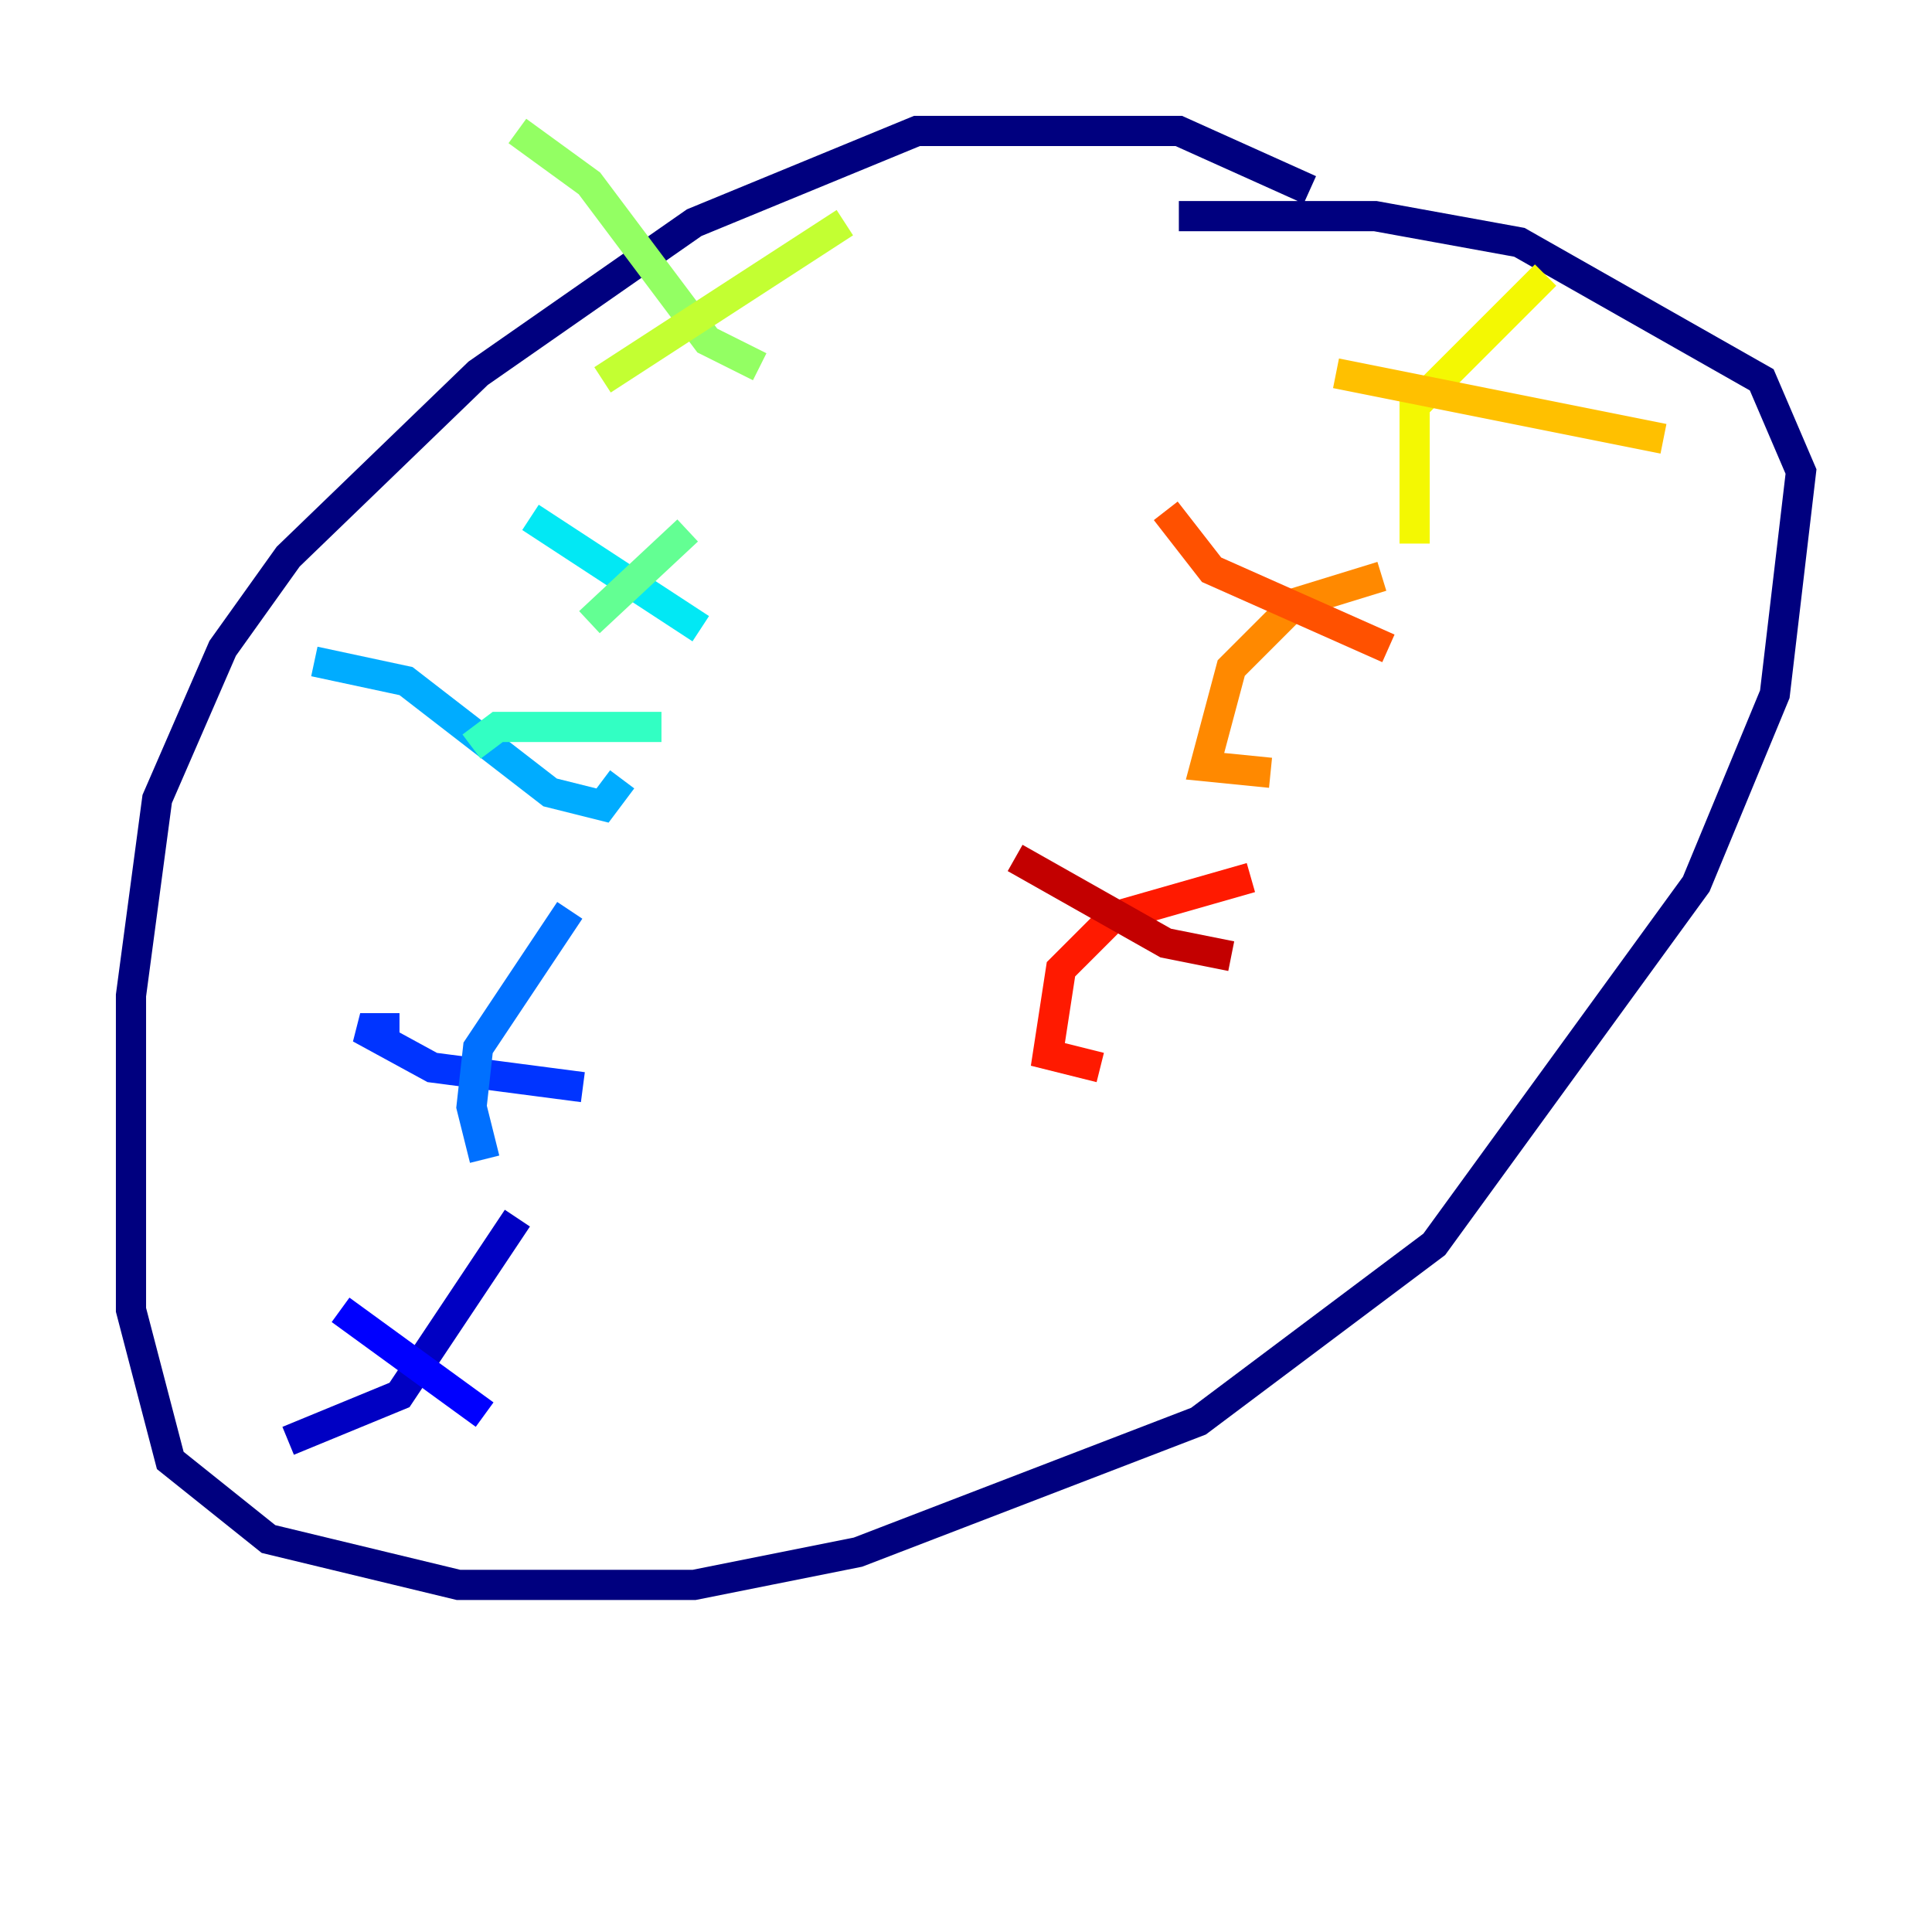 <?xml version="1.0" encoding="utf-8" ?>
<svg baseProfile="tiny" height="128" version="1.2" viewBox="0,0,128,128" width="128" xmlns="http://www.w3.org/2000/svg" xmlns:ev="http://www.w3.org/2001/xml-events" xmlns:xlink="http://www.w3.org/1999/xlink"><defs /><polyline fill="none" points="86.78,12.583 78.102,8.678 60.746,8.678 45.993,14.752 31.675,24.732 19.091,36.881 14.752,42.956 10.414,52.936 8.678,65.953 8.678,86.78 11.281,96.759 17.79,101.966 30.373,105.003 45.993,105.003 56.841,102.834 79.403,94.156 95.024,82.441 112.38,58.576 117.586,45.993 119.322,31.241 116.719,25.166 100.664,16.054 91.119,14.319 78.102,14.319" stroke="#00007f" stroke-width="2" /><polyline fill="none" points="19.091,95.458 26.468,92.42 34.278,80.705" stroke="#0000c3" stroke-width="2" /><polyline fill="none" points="22.563,86.78 32.108,93.722" stroke="#0000ff" stroke-width="2" /><polyline fill="none" points="26.468,68.122 23.864,68.122 28.637,70.725 38.617,72.027" stroke="#0034ff" stroke-width="2" /><polyline fill="none" points="32.108,76.8 31.241,73.329 31.675,69.424 37.749,60.312" stroke="#0070ff" stroke-width="2" /><polyline fill="none" points="41.22,51.634 39.919,53.37 36.447,52.502 26.902,45.125 20.827,43.824" stroke="#00acff" stroke-width="2" /><polyline fill="none" points="35.146,34.278 46.427,41.654" stroke="#02e8f4" stroke-width="2" /><polyline fill="none" points="31.241,49.464 32.976,48.163 43.824,48.163" stroke="#32ffc3" stroke-width="2" /><polyline fill="none" points="39.051,41.22 45.559,35.146" stroke="#63ff93" stroke-width="2" /><polyline fill="none" points="50.332,24.298 46.861,22.563 39.051,12.149 34.278,8.678" stroke="#93ff63" stroke-width="2" /><polyline fill="none" points="39.919,25.166 55.973,14.752" stroke="#c3ff32" stroke-width="2" /><polyline fill="none" points="102.4,18.224 93.722,26.902 93.722,36.014" stroke="#f4f802" stroke-width="2" /><polyline fill="none" points="88.515,24.732 110.21,29.071" stroke="#ffc000" stroke-width="2" /><polyline fill="none" points="91.552,38.183 85.912,39.919 81.573,44.258 79.837,50.766 84.176,51.2" stroke="#ff8900" stroke-width="2" /><polyline fill="none" points="77.234,33.844 80.271,37.749 91.986,42.956" stroke="#ff5100" stroke-width="2" /><polyline fill="none" points="82.875,58.142 73.763,60.746 70.291,64.217 69.424,69.858 72.895,70.725" stroke="#ff1a00" stroke-width="2" /><polyline fill="none" points="67.254,56.841 77.234,62.481 81.573,63.349" stroke="#c30000" stroke-width="2" /><polyline fill="none" points="82.441,72.895 82.441,72.895" stroke="#7f0000" stroke-width="2" /></svg>